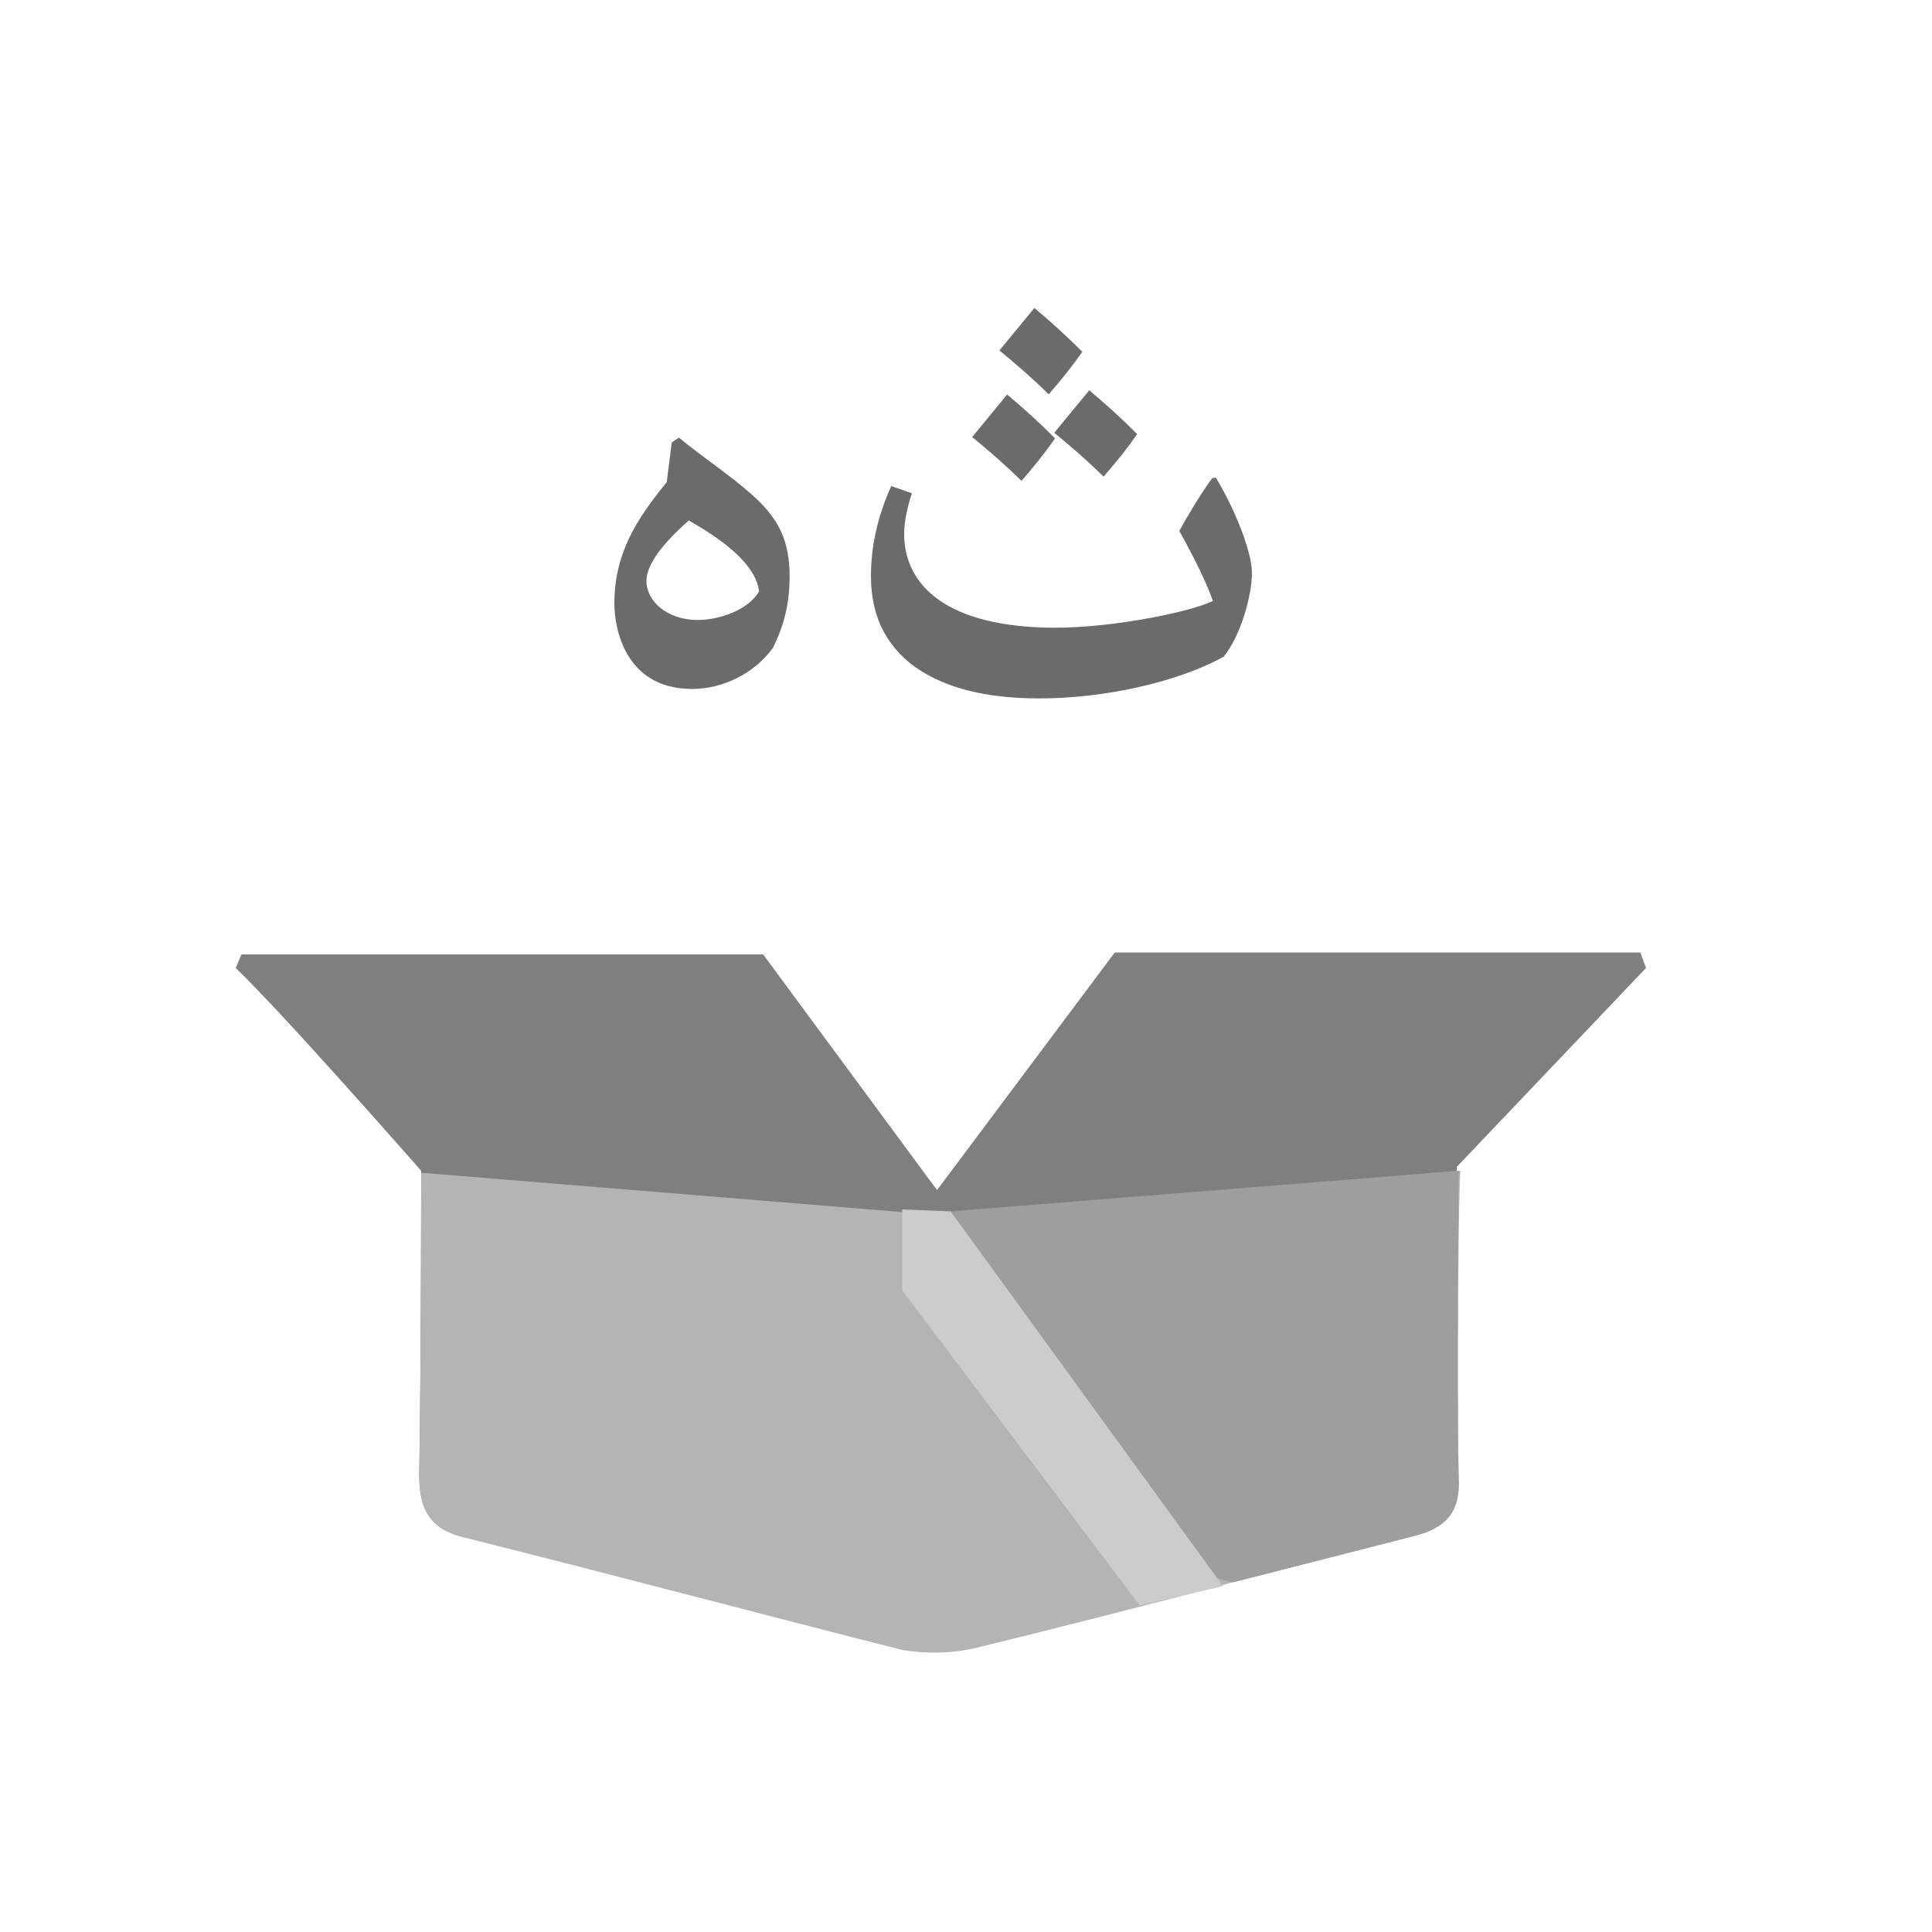 <?xml version="1.0" encoding="utf-8"?>
<!-- Generator: Adobe Illustrator 23.1.1, SVG Export Plug-In . SVG Version: 6.00 Build 0)  -->
<svg version="1.1" id="Layer_1" xmlns="http://www.w3.org/2000/svg" xmlns:xlink="http://www.w3.org/1999/xlink" x="0px" y="0px"
	 viewBox="0 0 100 100" style="enable-background:new 0 0 100 100;" xml:space="preserve">
<style type="text/css">
	.st0{fill:#FFFFFF;fill-opacity:0;}
	.st1{enable-background:new    ;}
	.st2{fill:#6A6B6A;}
	.st3{fill:#7F7F7F;}
	.st4{fill:#B4B4B5;}
	.st5{fill:#9D9E9E;}
	.st6{fill:#CCCCCC;}
</style>
<rect x="9.5" y="9.5" class="st0" width="81" height="81"/>
<g class="st1">
	<path class="st2" d="M34.77,22.9l0.37-0.25c1.23,1.02,2.62,1.92,3.8,2.97c1.37,1.23,1.93,2.36,1.93,4.22
		c0,1.62-0.39,2.72-0.86,3.69c-0.98,1.35-2.62,2.13-4.18,2.13c-3.52,0-4.03-3.22-4.03-4.41c0-2.57,1.11-4.34,2.71-6.29L34.77,22.9z
		 M33.46,30.07c0,1.05,1.07,2.02,2.65,2.02c1.16,0,2.64-0.54,3.18-1.48c-0.14-1.16-1.34-2.37-3.64-3.67
		C34.11,28.3,33.46,29.32,33.46,30.07z"/>
	<path class="st2" d="M62.94,24.73c1.14,1.92,1.86,3.97,1.86,4.92c0,1.18-0.58,3.25-1.46,4.34c-2.46,1.35-6.24,2.16-9.54,2.16
		c-2.94,0-4.83-0.6-6.19-1.46c-1.56-1.02-2.53-2.58-2.53-4.87c0-1.49,0.32-3.04,1.05-4.66l1.07,0.37c-0.25,0.77-0.4,1.48-0.4,2.11
		c0,2.67,2.23,4.85,7.84,4.85c3.02,0,7.08-0.84,8.14-1.39c-0.32-0.9-0.91-2.13-1.74-3.62c0.53-0.95,1.11-1.92,1.71-2.74L62.94,24.73
		z M52.13,20.42c0.88,0.74,1.71,1.49,2.48,2.27c-0.53,0.76-1.11,1.48-1.74,2.2c-0.84-0.83-1.71-1.58-2.55-2.27L52.13,20.42z
		 M53.54,15.94c0.88,0.74,1.71,1.49,2.48,2.27c-0.53,0.76-1.11,1.48-1.74,2.2c-0.84-0.83-1.71-1.58-2.55-2.27L53.54,15.94z
		 M56.38,20.2c0.88,0.74,1.71,1.49,2.48,2.27c-0.53,0.76-1.11,1.48-1.74,2.2c-0.84-0.83-1.71-1.58-2.55-2.27L56.38,20.2z"/>
</g>
<path class="st3" d="M85.2,50.1l-0.3-0.8H57.7l-9.2,12.3l-9-12.2c0,0-21.8,0-27,0c-0.1,0.2-0.2,0.5-0.3,0.7
	c2.5,2.4,9.6,10.5,9.6,10.5s0,9.7-0.1,15.7c0,1.8,0.5,2.8,2.4,3.2c7.6,1.8,15.1,3.8,22.6,5.8c1.2,0.3,2.5,0.3,3.7-0.1
	c3.6-0.9,14.5-3.7,14.5-3.7c2.7-0.7,5.5-1.4,8.2-2.1c1.6-0.4,2.4-1.2,2.3-3c-0.1-4.8,0-16,0-16L85.2,50.1z"/>
<path class="st4" d="M75.5,76.5c0.1,1.8-0.7,2.6-2.3,3c-2.7,0.7-5.5,1.4-8.2,2.1c0,0-0.4,0.1-1.2,0.3c-2.9,0.8-10.4,2.7-13.3,3.4
	c-1.3,0.3-2.6,0.3-3.8,0.1c-7.5-1.9-15-3.9-22.6-5.8c-1.8-0.4-2.4-1.4-2.4-3.2c0.1-6.1,0.1-15.7,0.1-15.7l26.9,2.2l0.6-0.1l26.3-2.2
	C75.5,60.6,75.4,71.8,75.5,76.5z"/>
<path class="st5" d="M75.5,76.5c0.1,1.8-0.7,2.6-2.3,3c-2.7,0.7-5.5,1.4-8.2,2.1c0,0-0.4,0.1-1.2,0.3L63,81.7l-13.8-19l26.3-2.1
	C75.5,60.6,75.4,71.8,75.5,76.5z"/>
<polygon class="st6" points="49.2,62.7 63.3,82.1 59,83.1 46.7,66.8 46.7,62.6 "/>
</svg>
